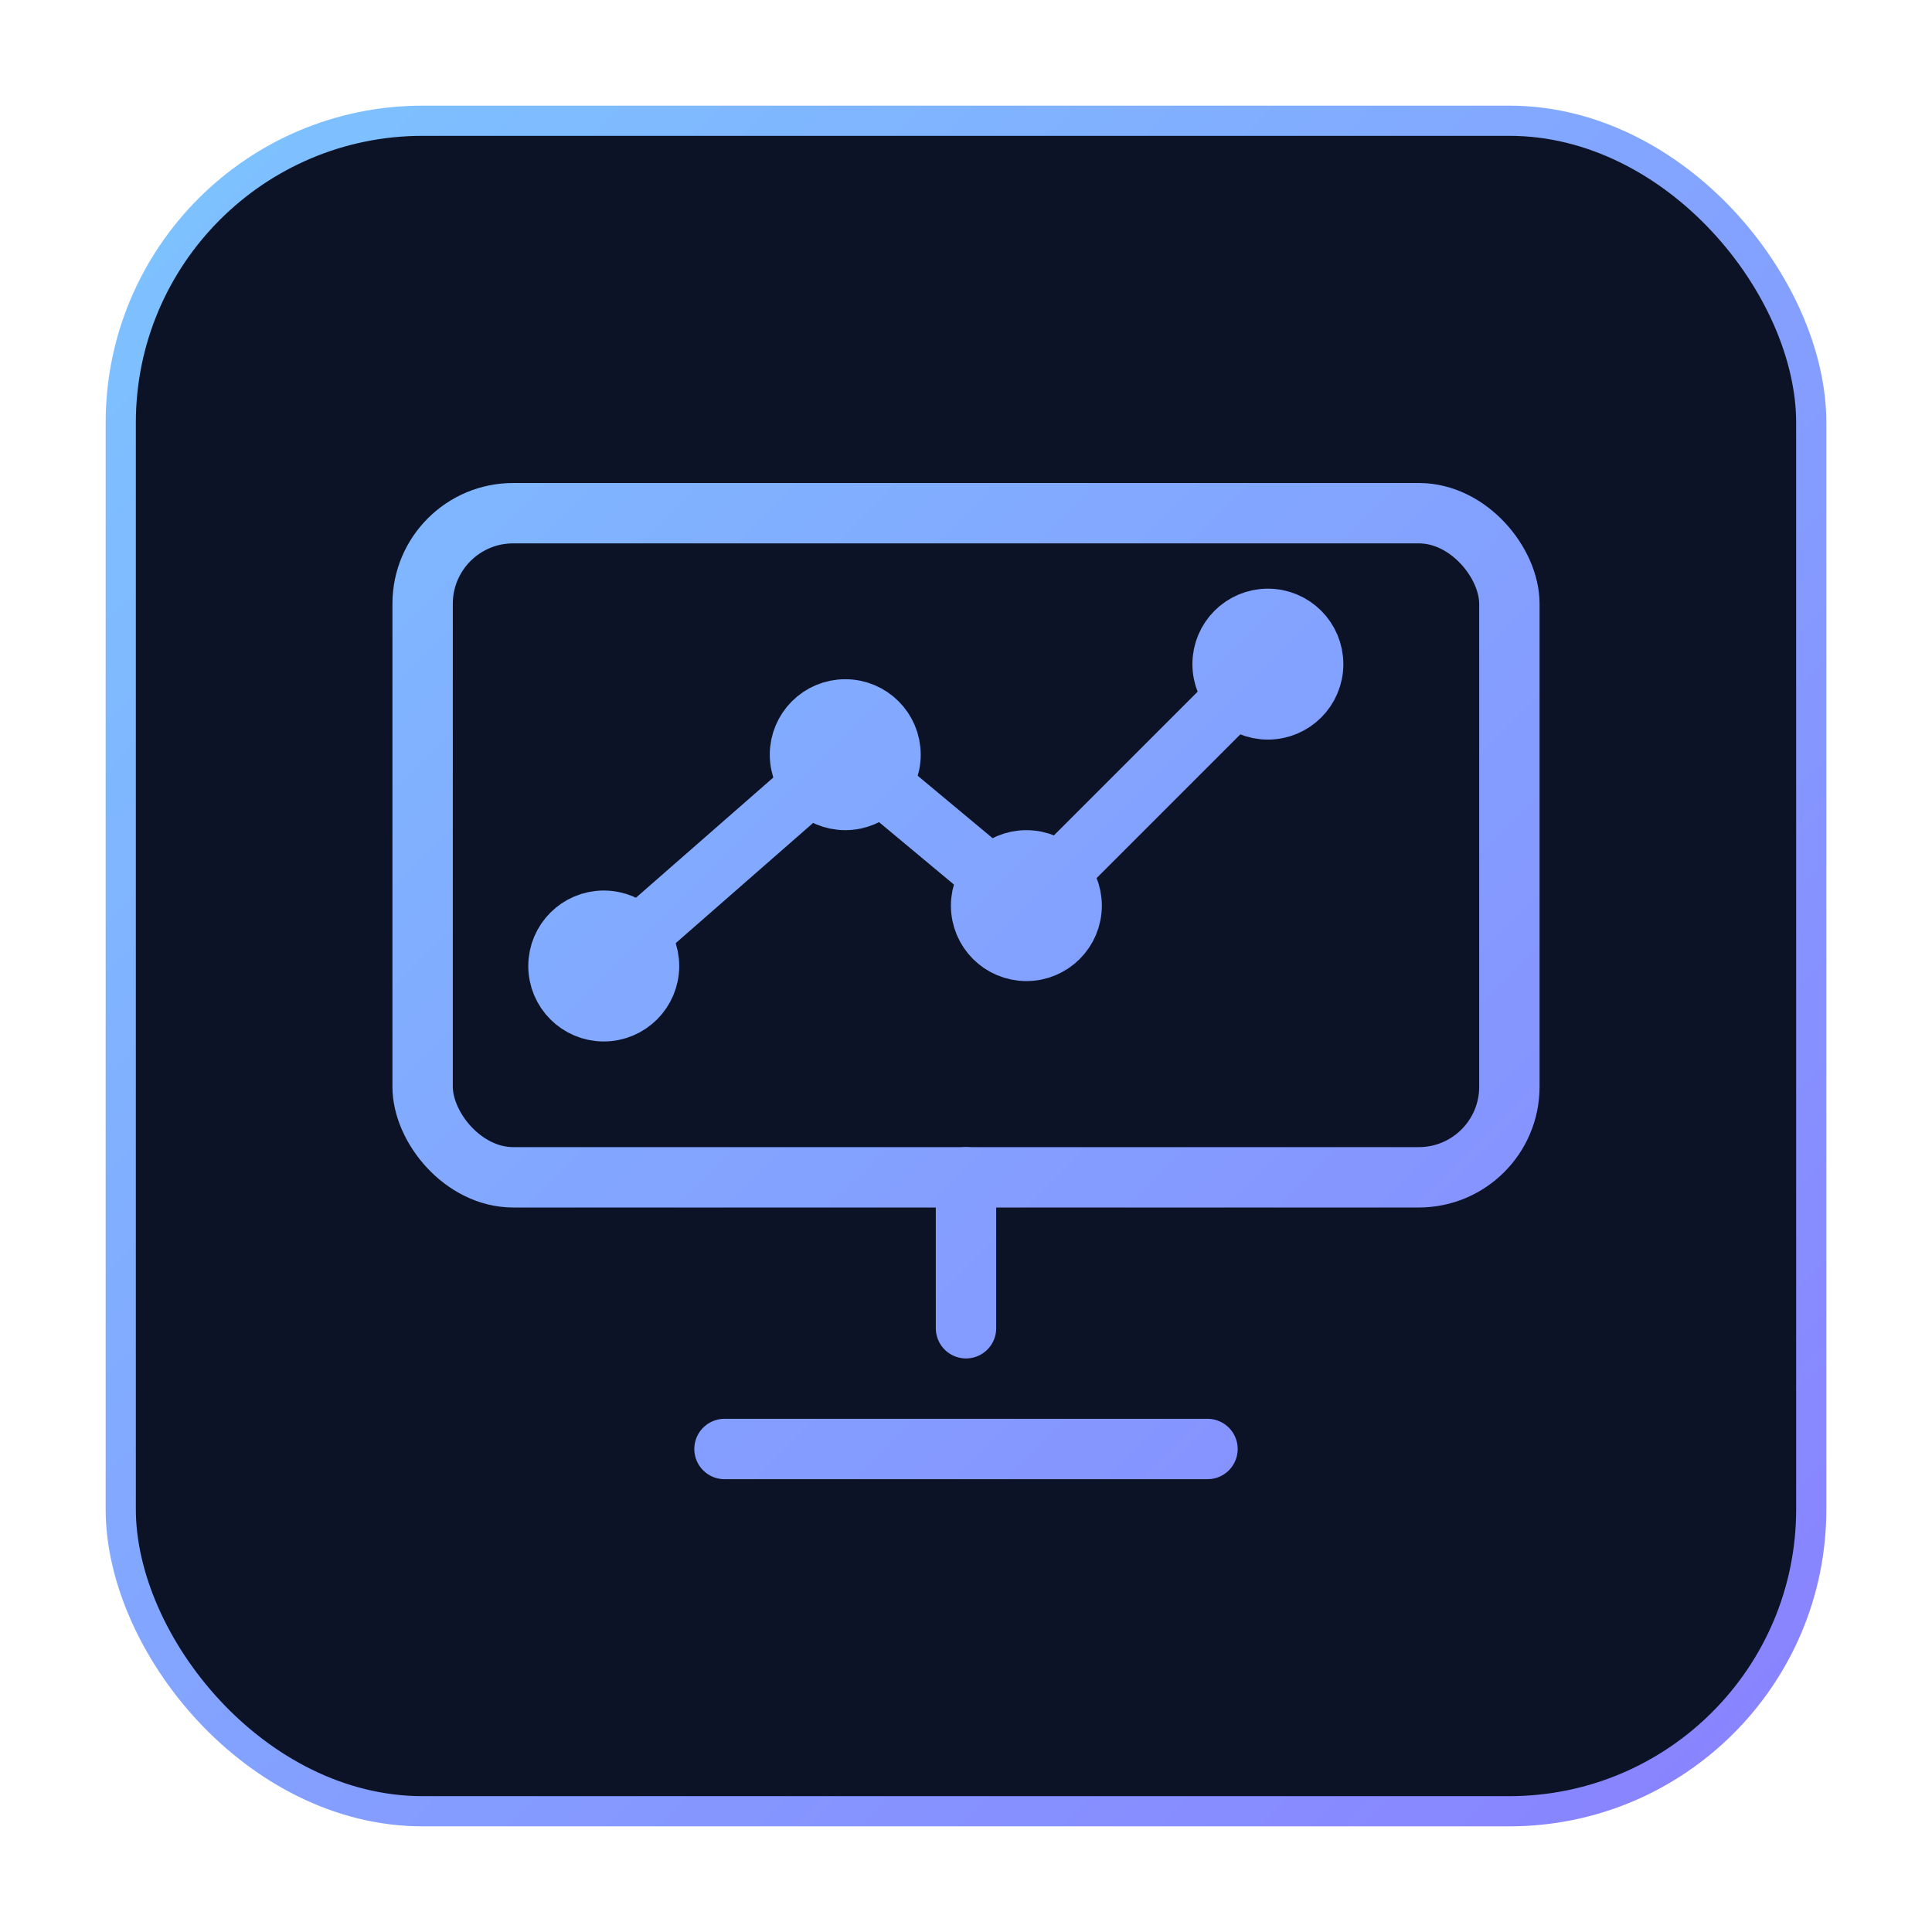 <svg xmlns="http://www.w3.org/2000/svg" width="128" height="128" viewBox="0 0 128 128" fill="none">
  <defs>
    <linearGradient id="gradVizV2" x1="0" y1="0" x2="128" y2="128" gradientUnits="userSpaceOnUse">
      <stop offset="0%" stop-color="#7CC9FF"/>
      <stop offset="100%" stop-color="#8A7CFF"/>
    </linearGradient>
    <filter id="softShadow" x="-20%" y="-20%" width="140%" height="140%">
      <feDropShadow dx="0" dy="2" stdDeviation="3" flood-color="#0A1020" flood-opacity="0.35"/>
    </filter>
  </defs>
  <rect x="8" y="8" width="112" height="112" rx="20" fill="#0D1326"/>
  <rect x="8" y="8" width="112" height="112" rx="20" stroke="url(#gradVizV2)" stroke-width="2" fill="none"/>
  <g stroke="url(#gradVizV2)" stroke-width="4" stroke-linecap="round" stroke-linejoin="round" filter="url(#softShadow)">
  
  <rect x="28" y="34" width="72" height="44" rx="6" fill="none"/>
  <path d="M64 78v10M48 96h32" />
  <path d="M40 64l16-14 12 10 16-16" fill="none"/>
  <circle cx="40" cy="64" r="3"/><circle cx="56" cy="50" r="3"/>
  <circle cx="68" cy="60" r="3"/><circle cx="84" cy="44" r="3"/>

  </g>
</svg>